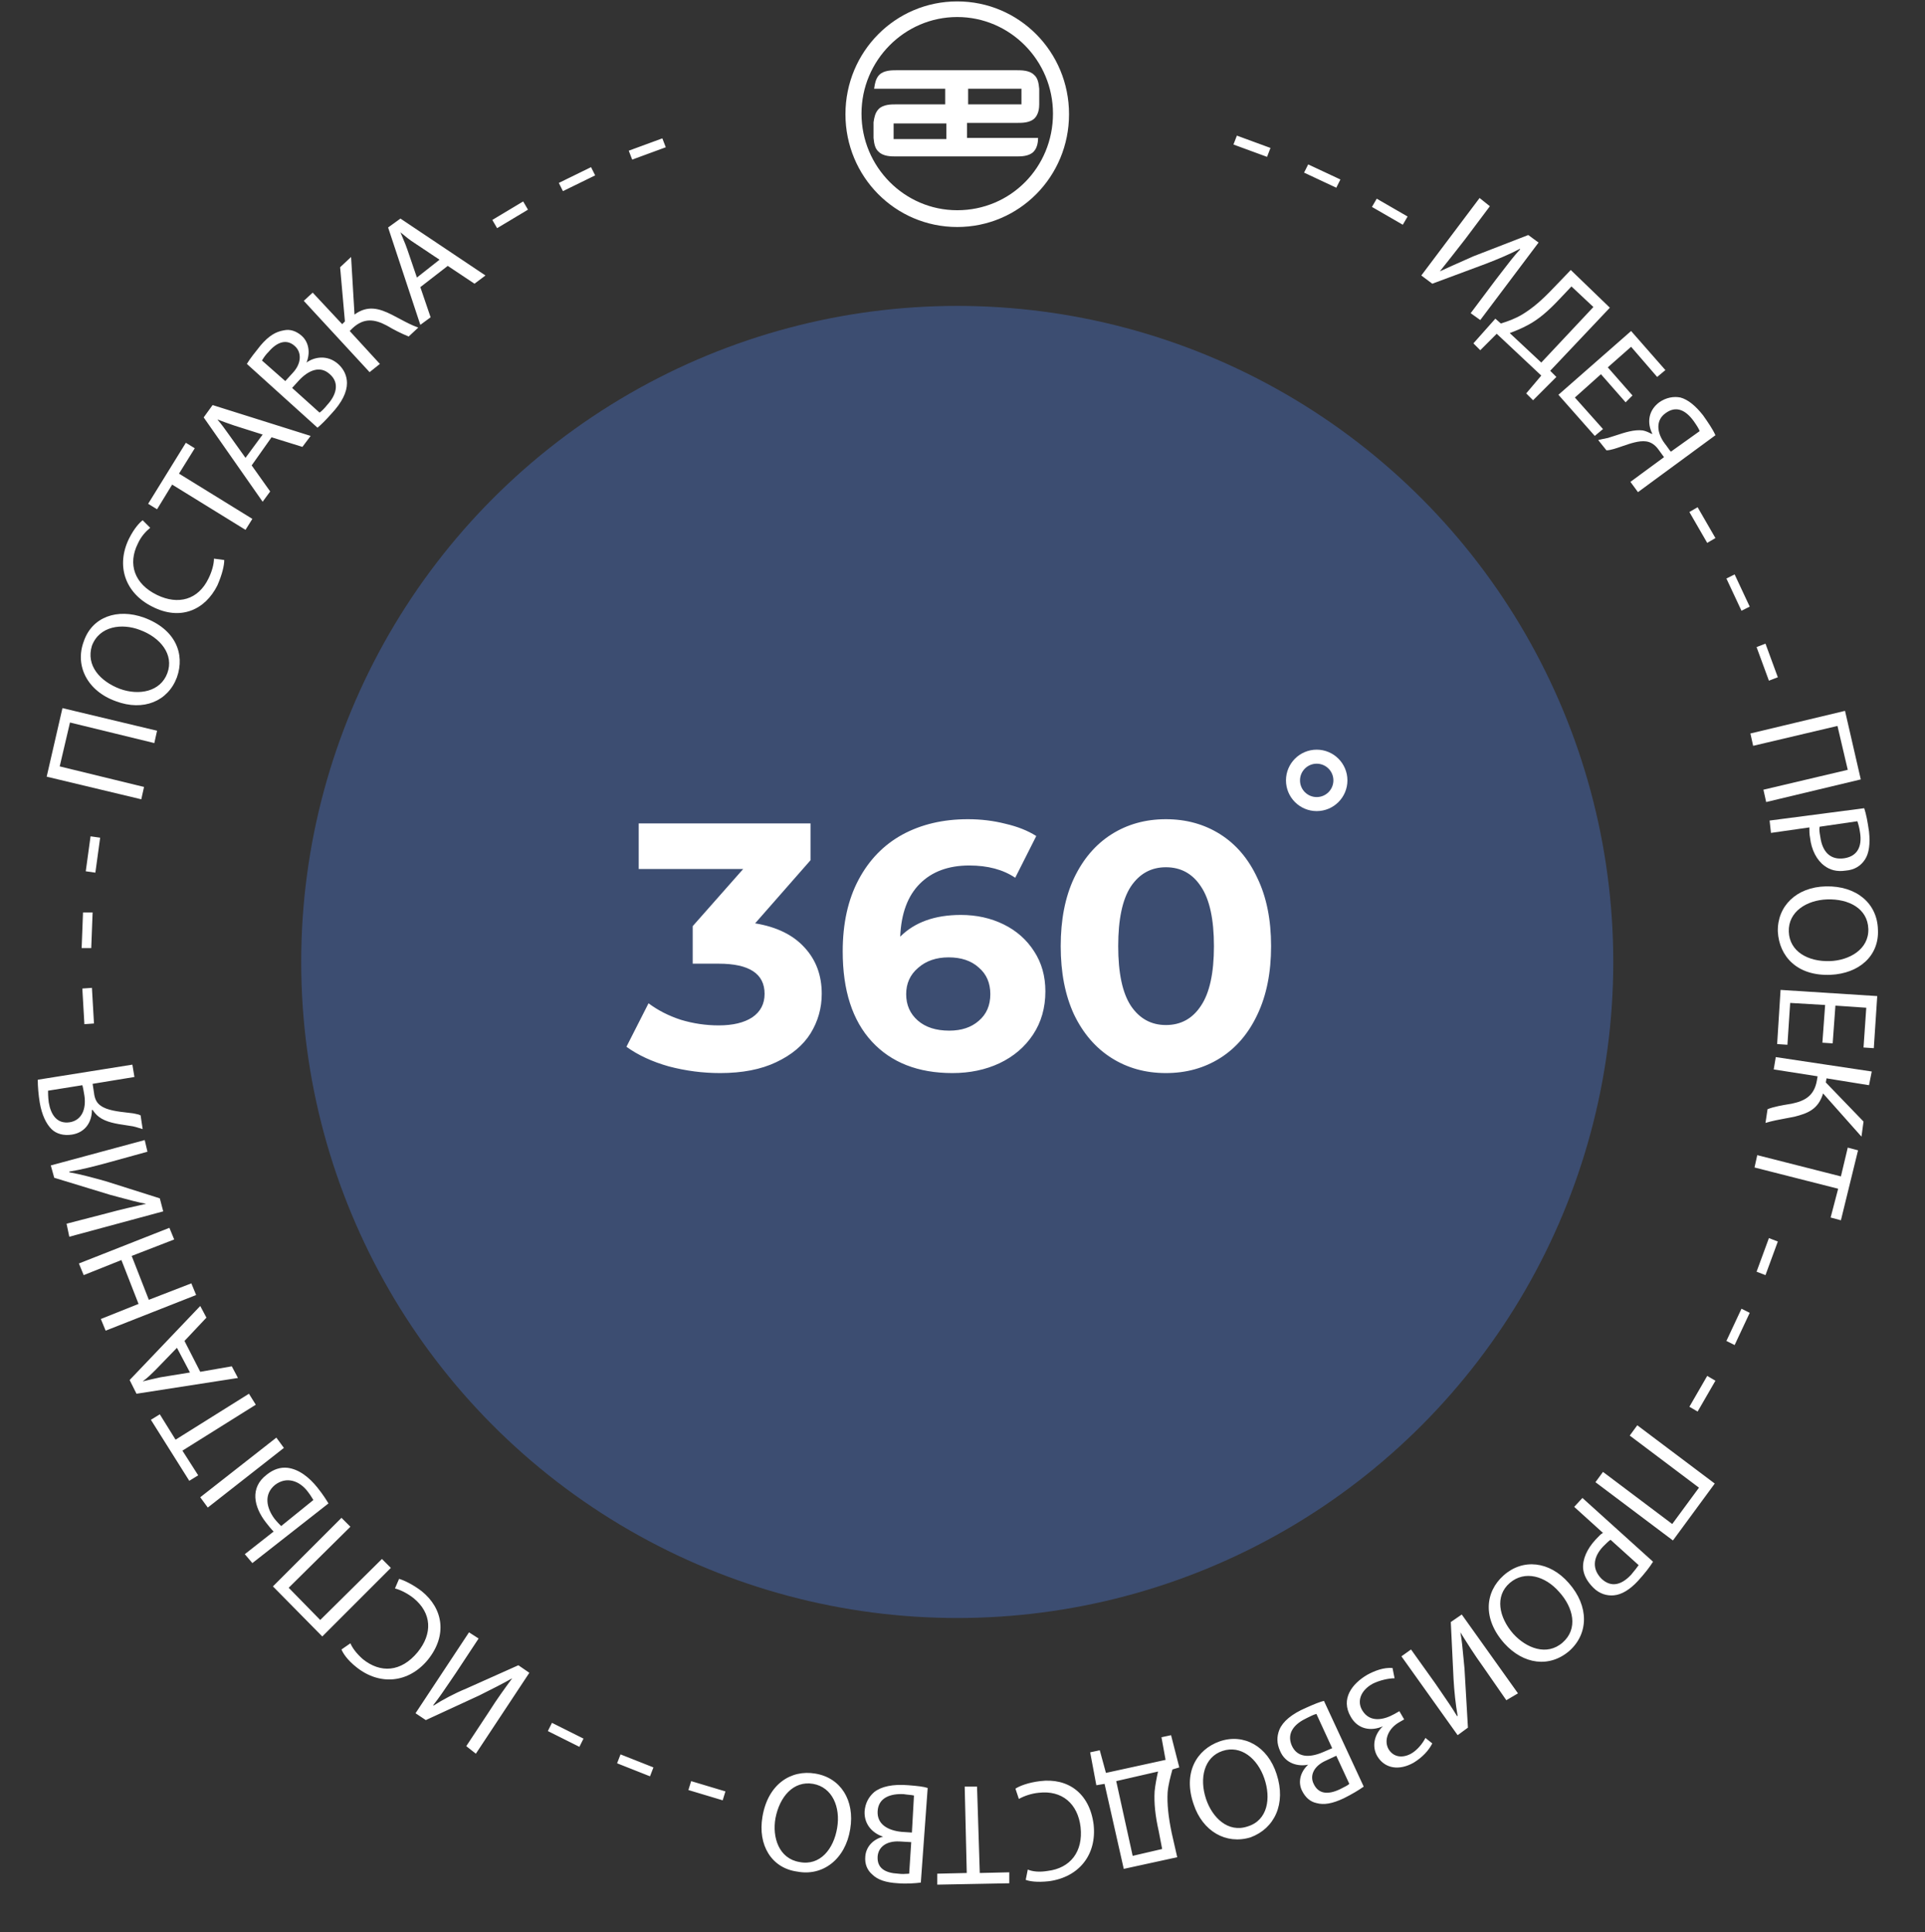 <svg width="549" height="551" viewBox="0 0 549 551" fill="none" xmlns="http://www.w3.org/2000/svg">
<rect x="0" y="0" width="549" height="551" fill="#333333" stroke="none"/>
<circle opacity="0.5" cx="273" cy="274.336" r="187.095" fill="#4669B1"/>
<path d="M215.356 263.325C221.49 264.325 226.19 266.625 229.456 270.225C232.723 273.758 234.356 278.158 234.356 283.425C234.356 287.491 233.29 291.258 231.156 294.725C229.023 298.125 225.756 300.858 221.356 302.925C217.023 304.991 211.69 306.025 205.356 306.025C200.423 306.025 195.556 305.391 190.756 304.125C186.023 302.791 181.99 300.925 178.656 298.525L184.956 286.125C187.623 288.125 190.69 289.691 194.156 290.825C197.69 291.891 201.29 292.425 204.956 292.425C209.023 292.425 212.223 291.658 214.556 290.125C216.89 288.525 218.056 286.291 218.056 283.425C218.056 277.691 213.69 274.825 204.956 274.825H197.556V264.125L211.956 247.825H182.156V234.825H231.156V245.325L215.356 263.325ZM274.036 260.925C278.503 260.925 282.569 261.825 286.236 263.625C289.903 265.425 292.803 267.991 294.936 271.325C297.069 274.591 298.136 278.391 298.136 282.725C298.136 287.391 296.969 291.491 294.636 295.025C292.303 298.558 289.103 301.291 285.036 303.225C281.036 305.091 276.569 306.025 271.636 306.025C261.836 306.025 254.169 303.025 248.636 297.025C243.103 291.025 240.336 282.458 240.336 271.325C240.336 263.391 241.836 256.591 244.836 250.925C247.836 245.258 252.003 240.958 257.336 238.025C262.736 235.091 268.969 233.625 276.036 233.625C279.769 233.625 283.336 234.058 286.736 234.925C290.203 235.725 293.136 236.891 295.536 238.425L289.536 250.325C286.069 247.991 281.703 246.825 276.436 246.825C270.503 246.825 265.803 248.558 262.336 252.025C258.869 255.491 257.003 260.525 256.736 267.125C260.869 262.991 266.636 260.925 274.036 260.925ZM270.736 293.925C274.203 293.925 277.003 292.991 279.136 291.125C281.336 289.258 282.436 286.725 282.436 283.525C282.436 280.325 281.336 277.791 279.136 275.925C277.003 273.991 274.136 273.025 270.536 273.025C267.003 273.025 264.103 274.025 261.836 276.025C259.569 277.958 258.436 280.458 258.436 283.525C258.436 286.591 259.536 289.091 261.736 291.025C263.936 292.958 266.936 293.925 270.736 293.925ZM332.508 306.025C326.708 306.025 321.541 304.591 317.008 301.725C312.475 298.858 308.908 294.725 306.308 289.325C303.775 283.858 302.508 277.358 302.508 269.825C302.508 262.291 303.775 255.825 306.308 250.425C308.908 244.958 312.475 240.791 317.008 237.925C321.541 235.058 326.708 233.625 332.508 233.625C338.308 233.625 343.475 235.058 348.008 237.925C352.541 240.791 356.075 244.958 358.608 250.425C361.208 255.825 362.508 262.291 362.508 269.825C362.508 277.358 361.208 283.858 358.608 289.325C356.075 294.725 352.541 298.858 348.008 301.725C343.475 304.591 338.308 306.025 332.508 306.025ZM332.508 292.325C336.775 292.325 340.108 290.491 342.508 286.825C344.975 283.158 346.208 277.491 346.208 269.825C346.208 262.158 344.975 256.491 342.508 252.825C340.108 249.158 336.775 247.325 332.508 247.325C328.308 247.325 324.975 249.158 322.508 252.825C320.108 256.491 318.908 262.158 318.908 269.825C318.908 277.491 320.108 283.158 322.508 286.825C324.975 290.491 328.308 292.325 332.508 292.325Z" fill="white"/>
<circle cx="375.516" cy="222.554" r="6.76" stroke="white" stroke-width="4"/>
<path fill-rule="evenodd" clip-rule="evenodd" d="M273 0.402C255.342 0.402 241.118 14.754 241.118 32.57C241.118 50.386 255.342 64.738 273 64.738C290.658 64.738 304.882 50.386 304.882 32.57C304.882 14.754 290.658 0.402 273 0.402ZM273 59.954C257.958 59.954 245.696 47.582 245.696 32.405C245.696 17.228 257.958 4.856 273 4.856C288.042 4.856 300.304 17.228 300.304 32.405C300.304 47.747 288.205 59.954 273 59.954ZM276.272 35.044H283.139H284.283H287.226H290.169C291.477 35.044 293.766 35.044 295.074 33.724C296.218 32.569 296.382 30.755 296.382 29.765V25.311C296.218 23.496 295.891 22.177 294.91 21.352C293.602 20.032 291.314 20.032 290.006 20.032H274.637H271.367H255.671C254.363 20.032 252.074 20.032 250.766 21.352C249.74 22.387 249.502 23.951 249.346 24.978C249.328 25.096 249.311 25.208 249.294 25.311H269.568V29.765H255.507C254.199 29.765 251.91 29.765 250.602 31.085C249.559 32.137 249.331 33.601 249.175 34.601C249.168 34.647 249.161 34.693 249.154 34.737C249.146 34.785 249.138 34.833 249.131 34.879V39.333C249.294 41.148 249.621 42.467 250.602 43.292C251.91 44.612 254.199 44.612 255.507 44.612H271.203H274.473H289.842C291.15 44.612 293.439 44.612 294.747 43.292C295.891 42.137 296.055 40.323 296.055 39.333H275.781V35.044H276.272ZM276.272 25.311H291.314V29.765H283.139H276.108V25.311H276.272ZM269.895 39.663H254.853V35.209H269.895V39.663ZM361.356 44.736L362.334 42.194L352.753 38.675L351.775 41.217L361.356 44.736ZM381.105 53.535L382.278 51.189L373.088 46.887L371.915 49.233L381.105 53.535ZM401.44 61.747L400.072 64.094L391.273 59.01L392.642 56.664L401.44 61.747ZM417.865 68.2L424.904 58.815L421.971 56.468L405.351 78.563L408.48 80.91L423.731 75.239C427.25 73.871 430.574 72.502 433.507 70.938V71.133C431.758 73.029 430.225 75.033 428.424 77.39L428.424 77.39C427.81 78.193 427.164 79.037 426.468 79.932L419.429 89.317L422.167 91.273L438.787 69.178L435.854 67.027L420.211 73.088C419.509 73.4 418.822 73.705 418.149 74.003L418.111 74.02L418.1 74.025L418.1 74.025L418.096 74.027L418.095 74.027C415.418 75.214 412.962 76.302 410.63 77.39C412.977 74.457 415.128 71.72 417.865 68.2ZM459.122 87.753L442.111 105.742L443.871 107.501L437.223 114.149L435.267 112.194L439.569 107.11L426.859 95.183L422.167 99.876L420.211 97.92L426.468 90.881L428.033 92.25C429.988 91.663 432.139 90.881 434.094 89.708C437.027 87.948 439.764 85.602 443.089 82.082L447.977 76.999L459.122 87.753ZM444.653 85.406C441.524 88.731 438.787 91.077 435.854 92.641C434.094 93.619 432.139 94.401 430.575 94.987L439.569 103.395L454.429 87.557L448.172 81.691L444.653 85.406ZM456.58 106.72L463.619 114.736L465.574 112.781L458.535 104.764L465.183 98.898L472.613 107.502L474.96 105.546L465.183 94.401L444.457 112.585L454.82 124.317L457.167 122.362L449.15 113.368L456.58 106.72ZM455.798 125.49C456.579 125.295 457.556 125.1 458.533 124.904L458.535 124.904C459.274 124.687 460.022 124.44 460.774 124.193L460.775 124.193C463.405 123.327 466.074 122.449 468.507 122.753C469.485 122.949 470.267 123.34 471.049 123.731H471.245C469.681 120.602 470.072 117.083 473.2 114.736C475.155 113.368 477.306 112.977 479.262 113.368C481.412 113.954 483.563 115.714 485.714 118.451C487.083 120.407 488.451 122.362 489.233 124.122L467.139 140.351L464.988 137.418L474.569 130.379L473.005 128.228C472.027 126.859 470.854 126.077 469.485 125.882C467.461 125.592 464.903 126.479 462.6 127.277C461.789 127.558 461.009 127.829 460.295 128.032C460.25 128.044 460.205 128.055 460.161 128.066L460.034 128.099L459.908 128.132C459.306 128.289 458.792 128.423 458.144 128.423L455.798 125.49ZM484.736 122.949C484.541 122.362 483.954 121.384 482.977 120.016C480.826 117.083 478.088 115.518 474.96 117.865C472.222 119.82 472.418 123.34 474.764 126.468C475.134 126.93 475.459 127.392 475.742 127.792L475.742 127.792C476.057 128.239 476.318 128.608 476.524 128.815L484.736 122.949ZM486.887 154.82L489.233 153.451L484.15 144.652L481.803 146.021L486.887 154.82ZM499.01 173.004L496.663 174.177L492.362 164.988L494.708 163.814L499.01 173.004ZM504.485 194.122L507.027 193.144L503.507 183.563L500.965 184.541L504.485 194.122ZM530.686 222.278L503.703 228.731L502.921 225.211L526.971 219.541L524.038 207.027L499.988 212.697L499.206 209.178L526.189 202.725L530.686 222.278ZM533.032 237.139C532.641 234.401 532.25 232.25 531.663 230.491L504.68 234.01L505.071 237.53L516.021 235.966C516.021 236.943 516.021 237.921 516.216 238.898C516.607 242.418 518.172 245.351 520.323 246.915C521.887 248.088 523.842 248.675 526.384 248.284C528.926 248.088 530.686 246.915 531.859 245.155C533.032 243.396 533.423 240.658 533.032 237.139ZM519.1 238.41C518.924 237.366 518.775 236.486 518.954 235.77L529.708 234.206L529.708 234.206C529.904 234.793 530.295 235.966 530.49 237.53C531.077 241.44 529.708 244.178 525.993 244.764C522.082 245.351 519.736 243.004 519.149 238.703L519.13 238.59L519.1 238.41ZM522.083 278.004C512.502 278.395 507.418 272.725 507.027 265.686C506.832 258.451 512.306 252.976 520.714 252.781C529.513 252.585 535.379 257.669 535.574 265.099C535.966 272.529 530.295 277.613 522.083 278.004ZM521.105 256.496C515.239 256.691 509.96 260.016 510.155 265.686C510.351 271.356 515.63 274.289 521.887 274.094C527.362 273.898 533.032 270.77 532.837 264.904C532.641 259.038 527.167 256.3 521.105 256.496ZM520.518 286.608L519.736 297.362L522.669 297.558L523.451 286.803L532.25 287.39L531.468 298.731L534.401 298.926L535.379 284.066L507.809 282.306L506.831 297.753L509.764 297.949L510.546 286.021L520.518 286.608ZM533.032 309.485L520.91 307.529L520.714 308.702L531.468 319.848L530.882 324.149L519.932 311.831C518.563 316.328 515.63 317.501 511.72 318.479C510.926 318.638 510.147 318.782 509.382 318.924L509.377 318.925L509.373 318.925C507.314 319.307 505.359 319.669 503.507 320.239L504.094 316.328C505.928 315.595 508.277 315.205 510.497 314.837L510.938 314.764C514.653 313.982 517.39 312.613 518.172 308.116L518.368 306.943L505.854 304.987L506.44 301.468L533.815 305.574L533.032 309.485ZM526.971 327.278L525.016 335.49L501.161 329.429L500.379 332.948L524.234 339.01L522.083 347.222L525.016 348.004L529.904 328.06L526.971 327.278ZM503.507 363.646L500.965 362.669L504.485 353.088L507.027 354.065L503.507 363.646ZM492.362 382.417L494.708 383.591L499.01 374.401L496.663 373.227L492.362 382.417ZM484.15 402.557L481.803 401.188L486.887 392.389L489.233 393.758L484.15 402.557ZM455.016 422.697L477.111 439.317L489.038 423.088L466.943 406.468L464.792 409.401L484.541 424.261L476.915 434.624L457.166 419.764L455.016 422.697ZM471.44 445.378C470.462 446.942 469.094 448.702 467.138 450.853C464.792 453.395 462.446 454.764 460.295 454.959C458.34 455.155 456.189 454.568 454.429 452.808C452.669 451.049 451.691 449.289 451.496 447.333C451.3 444.596 452.669 441.663 455.016 439.121C455.217 438.919 455.406 438.717 455.589 438.522C456.114 437.961 456.586 437.456 457.166 437.166L448.954 429.736L451.3 427.194L471.44 445.378ZM459.317 439.121C458.731 439.512 457.948 440.294 457.166 441.076C454.233 444.205 454.038 447.529 456.775 450.266C459.513 452.808 462.446 452.026 465.183 449.093C466.161 447.92 466.943 446.942 467.334 446.356L459.317 439.121ZM428.815 449.289C423.535 453.981 422.753 461.607 429.01 468.646C434.485 474.708 441.915 475.685 447.586 470.797C453.06 465.909 453.256 458.088 447.39 451.439C441.915 445.183 434.289 444.4 428.815 449.289ZM430.574 451.439C434.876 447.724 440.742 449.484 444.653 453.981C448.759 458.479 450.127 464.54 445.63 468.451C441.133 472.361 435.267 470.015 431.552 465.909C427.446 461.216 426.273 455.155 430.574 451.439ZM429.597 484.875L422.949 475.294C420.407 471.775 418.452 468.647 416.497 465.519L416.496 465.518C416.91 467.726 417.13 470.13 417.36 472.66L417.361 472.662L417.361 472.665C417.457 473.717 417.555 474.79 417.669 475.881L418.647 492.696L415.714 494.847L399.681 472.361L402.418 470.406L409.262 479.987C409.792 480.763 410.298 481.496 410.781 482.197C412.612 484.854 414.126 487.052 415.519 489.372H415.714C415.128 486.048 414.737 482.333 414.541 478.814L413.759 462.585L416.887 460.434L432.921 482.92L429.597 484.875ZM403.2 502.669C405.742 501.104 407.502 499.149 408.479 497.194L406.524 495.63C405.742 497.194 404.178 499.149 402.418 500.127C399.876 501.496 397.334 501.104 395.966 498.758C394.597 496.216 395.966 492.892 399.094 491.132L400.463 490.35L399.094 488.004L397.725 488.786C394.597 490.546 390.686 491.328 388.535 487.808C386.971 485.267 387.949 482.138 391.468 480.183C393.424 479.205 395.966 478.619 397.725 478.619L397.139 475.686C394.597 475.49 392.055 476.468 389.904 477.641C385.602 480.183 382.278 484.484 385.211 489.568C387.167 493.088 390.882 493.87 394.401 492.306C392.055 494.456 391.077 497.976 392.837 500.909C394.988 504.429 399.094 505.015 403.2 502.669ZM388.926 509.512C387.558 510.49 385.602 511.663 383.256 512.836C379.932 514.4 377.586 514.792 375.435 514.205C373.675 513.814 372.306 512.641 371.329 510.685C370.156 508.339 370.742 505.406 373.088 503.255C370.351 503.842 366.636 503.06 365.072 499.345C364.094 497.194 364.094 495.238 364.876 493.283C365.854 490.937 368.396 488.786 372.502 487.026C374.653 486.048 376.608 485.266 377.586 485.071L388.926 509.512ZM375.435 488.786C374.653 488.981 373.871 489.372 372.697 489.959C369.373 491.523 366.832 494.065 368.396 497.78C369.96 501.3 373.48 501.3 377.195 499.736L379.932 498.562L375.435 488.786ZM381.105 500.713L378.172 502.082C374.653 503.646 373.48 506.384 374.653 508.73C376.021 511.663 378.759 511.859 382.083 510.294L382.084 510.294C383.647 509.512 384.429 509.121 384.82 508.73L381.105 500.713ZM347.865 496.607C341.217 498.953 337.306 505.601 340.435 514.596C342.977 522.222 349.625 526.132 356.664 523.981C363.508 521.439 366.832 514.4 364.094 505.992C361.552 497.976 354.709 494.261 347.865 496.607ZM348.647 499.344C353.927 497.585 358.619 501.495 360.575 507.166C362.53 512.836 361.552 519.093 355.882 520.853C350.211 522.808 345.714 518.311 343.954 513.031C341.999 507.166 343.368 501.104 348.647 499.344ZM320.491 532.976L315.016 508.73L312.669 509.121L310.91 499.736L313.647 499.149L315.407 505.602L332.418 501.887L331.245 495.434L333.982 494.848L336.329 504.038L334.373 504.624L334.373 504.624C333.787 506.775 333.2 508.926 333.005 511.077C332.809 514.401 333.2 518.116 334.178 522.808L335.742 529.652L320.491 532.976ZM330.463 522.222C329.485 517.92 329.094 514.205 329.29 510.881C329.485 508.926 329.876 506.971 330.267 505.211L318.34 507.948L323.033 529.261L331.44 527.306L330.463 522.222ZM296.636 507.948C293.312 508.339 290.77 509.316 289.597 510.099L290.574 513.031C291.943 512.249 294.094 511.467 296.245 511.272C302.893 510.49 307.39 514.4 308.172 521.048C308.954 528.087 305.239 532.78 298.787 533.562C296.44 533.953 294.485 533.758 293.116 533.171L292.53 536.104C293.507 536.495 295.658 536.886 299.178 536.495C307.781 535.322 312.865 528.869 311.887 520.266C310.714 511.272 304.457 506.97 296.636 507.948ZM279.429 534.149L287.837 533.954V537.082L267.306 537.473V534.345L275.714 534.149L275.127 509.512H278.647L279.429 534.149ZM256.161 537.082C258.507 537.278 261.049 537.082 262.614 536.887L264.569 509.903C263.396 509.512 261.636 509.317 259.094 509.121C254.597 508.73 251.273 509.512 249.317 511.077C247.753 512.445 246.776 514.205 246.58 516.552C246.385 520.658 249.317 523.004 251.859 523.786C248.926 524.568 246.971 526.719 246.776 529.456C246.58 531.607 247.362 533.367 248.731 534.54C250.295 536.104 252.642 536.887 256.161 537.082ZM259.192 511.844H259.192C259.74 511.898 260.229 511.947 260.658 512.054L260.072 522.613L257.139 522.417C253.228 522.026 250.1 520.267 250.295 516.552C250.491 512.641 254.01 511.468 257.725 511.663C258.254 511.751 258.742 511.8 259.191 511.844L259.192 511.844ZM256.552 525.155L259.876 525.35L259.29 534.345C259.129 534.345 258.939 534.359 258.715 534.377L258.714 534.377H258.713C258.121 534.423 257.295 534.487 256.161 534.345C252.446 534.149 250.1 532.781 250.295 529.456C250.491 526.719 252.837 524.959 256.552 525.155ZM217.446 518.116C219.011 508.73 225.659 504.624 232.502 505.797C239.737 506.97 243.843 513.423 242.474 521.635C241.106 530.238 234.653 535.127 227.418 533.758C219.988 532.78 216.078 526.132 217.446 518.116ZM238.759 521.244C239.737 515.378 237.391 509.708 231.916 508.73C226.245 507.753 222.335 512.445 221.161 518.507C220.184 523.982 222.139 530.043 228.005 531.021C233.871 532.194 237.782 527.305 238.759 521.244ZM197.111 507.948L196.329 510.49L206.106 513.423L206.888 510.881L197.111 507.948ZM175.994 502.864L176.971 500.322L186.357 504.037L185.379 506.579L175.994 502.864ZM157.418 491.328L156.245 493.674L165.24 498.172L166.413 495.825L157.418 491.328ZM132.977 497.976L139.43 488.2C141.776 484.485 143.927 481.552 146.078 478.619C143.34 480.183 140.212 481.747 136.693 483.507L136.692 483.507L121.441 490.546L118.508 488.591L133.759 465.518L136.497 467.278L130.044 477.054C129.445 477.93 128.889 478.751 128.362 479.531L128.361 479.532L128.361 479.532C126.651 482.06 125.235 484.152 123.592 486.244V486.44C126.329 484.68 129.653 482.92 132.977 481.552L147.837 474.904L150.966 477.054L135.714 500.127L132.977 497.976ZM120.268 453.786C117.726 451.831 115.184 450.657 113.815 450.266L112.642 453.004C114.206 453.395 116.162 454.372 117.921 455.741C123.201 460.043 123.396 465.909 119.095 471.188C114.402 476.859 108.536 477.25 103.452 473.143C101.692 471.579 100.519 470.015 99.933 468.646L97.391 470.406C97.782 471.384 98.955 473.339 101.692 475.49C108.34 480.769 116.553 479.987 122.027 473.339C127.698 466.3 126.329 458.674 120.268 453.786ZM77.837 452.417L97.39 432.864L99.932 435.406L82.335 452.809L91.329 461.998L108.927 444.596L111.469 447.138L91.916 466.691L77.837 452.417ZM78.815 409.987L57.111 426.998L59.262 429.931L80.966 412.92L78.815 409.987ZM78.033 436.775L69.821 443.227L71.972 445.769L93.675 428.758C93.089 427.78 92.111 426.216 90.547 424.261C88.201 421.328 85.268 418.981 81.944 418.59C79.988 418.395 78.033 418.981 76.078 420.546C71.189 424.261 72.363 429.736 75.882 434.233C76.469 435.015 77.447 436.188 78.033 436.775ZM89.008 427.194L89.008 427.195L89.008 427.195C89.138 427.408 89.256 427.603 89.374 427.78L80.184 435.21L80.184 435.21C79.793 434.819 79.011 434.037 78.229 433.06C76.078 430.127 75.1 426.216 78.424 423.479C81.748 420.937 85.463 422.305 87.81 425.434C88.355 426.115 88.71 426.702 89.008 427.194ZM52.028 413.702L56.525 420.741L53.983 422.306L43.033 404.904L45.575 403.339L50.072 410.574L70.994 397.473L72.949 400.602L52.028 413.702ZM66.106 389.652L57.111 391.216L52.614 382.417L58.871 375.769L57.111 372.445L36.972 393.563L38.927 397.473L67.865 392.976L66.106 389.652ZM44.597 390.434L50.463 384.373L54.178 391.412L45.77 392.78L45.767 392.781C44.008 393.172 42.25 393.563 40.687 393.954C42.055 392.976 43.228 391.803 44.596 390.435L44.597 390.434L44.597 390.434ZM28.759 376.16L39.514 371.859L34.625 359.345L23.871 363.646L22.502 360.322L48.312 350.155L49.681 353.479L37.558 358.172L42.447 370.686L54.569 365.993L55.938 369.317L30.128 379.484L28.759 376.16ZM30.324 346.049L18.983 348.982L19.765 352.697L46.553 345.462L45.575 341.747L30.128 336.859C26.609 335.881 23.089 334.904 19.765 334.317V334.121C23.285 333.535 26.413 332.753 30.715 331.58L42.056 328.451L41.273 325.127L14.486 332.362L15.463 335.881L31.497 340.77C32.38 341.002 33.242 341.234 34.084 341.462C36.782 342.19 39.28 342.864 41.665 343.311C38.145 344.094 34.626 344.876 30.324 346.049ZM40.687 321.999C40.37 321.92 40.021 321.808 39.653 321.691L39.652 321.691C39.112 321.518 38.531 321.333 37.949 321.217C37.298 321.102 36.625 321.002 35.943 320.901C33.146 320.486 30.217 320.052 28.173 318.479C27.391 317.893 26.804 317.111 26.413 316.524H26.217C26.217 320.043 24.262 322.976 20.547 323.563C18.201 323.954 16.05 323.367 14.681 321.999C13.117 320.435 11.944 317.893 11.357 314.569C10.966 312.222 10.771 309.876 10.771 307.921L37.754 303.619L38.34 307.138L26.413 309.094L26.804 311.636C27 313.395 27.586 314.569 28.759 315.351C30.541 316.647 33.666 317.003 36.353 317.31L36.358 317.31C36.913 317.374 37.448 317.435 37.949 317.502C38.191 317.562 38.415 317.604 38.631 317.644C39.113 317.735 39.56 317.818 40.1 318.088L40.687 321.999ZM13.704 311.049C13.704 311.636 13.704 312.809 13.899 314.373C14.486 317.893 16.245 320.63 19.96 320.043C23.284 319.457 24.653 316.328 24.067 312.418L24.066 312.417C23.871 311.244 23.675 310.071 23.48 309.485L13.704 311.049ZM26.217 281.719L23.48 281.915L24.067 292.082L26.804 291.887L26.217 281.719ZM23.676 260.211H26.413L26.022 270.379H23.285L23.676 260.211ZM28.564 238.898L25.826 238.507L24.457 248.479L27.195 248.87L28.564 238.898ZM17.81 201.943L44.793 208.395L44.011 211.915L19.96 206.049L17.028 218.563L41.078 224.429L40.296 227.948L13.312 221.496L17.81 201.943ZM50.463 193.144C52.81 186.496 50.072 179.457 41.078 176.133C33.452 173.395 26.218 175.937 23.871 182.976C21.329 189.82 24.849 197.054 33.061 199.987C40.882 202.92 47.921 199.987 50.463 193.144ZM47.726 191.971C45.771 197.25 39.709 198.423 34.234 196.468C28.564 194.317 24.458 189.82 26.218 184.149C28.368 178.479 34.821 177.697 39.905 179.652C45.771 181.803 49.681 186.691 47.726 191.971ZM63.955 159.708C63.955 161.273 63.368 163.814 61.999 166.943C58.48 173.982 51.441 177.111 43.424 173.004C35.603 169.094 33.061 161.273 36.776 153.647C38.34 150.518 39.905 148.954 40.687 148.368L42.838 150.518C41.664 151.496 40.296 152.865 39.318 155.016C36.385 160.881 38.34 166.552 44.793 169.68C50.854 172.613 56.525 171.049 59.458 164.988C60.435 163.032 61.022 160.882 61.022 159.317L63.955 159.708ZM44.793 145.239L49.094 138.2L70.016 151.105L71.972 147.977L51.05 135.072L55.547 127.837L53.005 126.273L42.251 143.675L44.793 145.239ZM71.776 132.725L77.055 140.155L74.904 143.088L58.089 119.038L60.631 115.518L88.592 124.317L86.245 127.446L77.446 124.708L71.776 132.725ZM74.904 123.926L66.888 121.384C65.128 120.798 63.564 120.211 61.999 119.625C63.173 120.993 64.15 122.362 65.128 123.731L70.016 130.574L74.904 123.926ZM74.317 98.508C72.753 100.463 71.189 102.418 70.407 103.786L90.547 121.971C91.525 121.189 92.893 119.82 94.457 118.06C97.586 114.736 98.955 111.803 98.955 109.261C98.955 107.306 98.172 105.351 96.413 103.786C93.284 101.049 89.569 101.831 87.418 103.395C88.591 100.462 88.005 97.529 86.05 95.77C84.485 94.401 82.726 93.814 80.966 94.206C78.62 94.597 76.664 95.77 74.318 98.507L74.317 98.508ZM83.508 106.328L81.357 108.675L74.709 102.809C74.781 102.7 74.854 102.585 74.931 102.461L74.931 102.461L74.932 102.46L74.932 102.46C75.273 101.918 75.709 101.222 76.664 100.267C79.01 97.529 81.748 96.552 84.094 98.703C86.05 100.462 86.05 103.591 83.508 106.328ZM93.284 115.518C92.502 116.496 91.72 117.278 91.133 117.669L83.312 110.63L85.268 108.479C88.005 105.546 91.329 104.178 94.066 106.719C96.999 109.261 95.826 112.781 93.284 115.518ZM89.178 83.451L97.586 92.446L98.368 91.664L96.999 76.217L100.128 73.284L101.105 89.708C104.821 86.971 108.145 87.948 111.664 89.708C112.508 90.13 113.295 90.552 114.062 90.962L114.062 90.962L114.062 90.962L114.062 90.962C115.783 91.883 117.396 92.747 119.29 93.423L116.552 95.965C114.597 95.183 112.251 94.01 110.295 92.837C106.971 91.077 103.843 90.49 100.519 93.619L99.737 94.401L108.34 103.786L105.407 106.133L86.636 85.798L89.178 83.451ZM122.809 90.49L119.876 81.887L127.698 75.826L135.323 80.909L138.452 78.563L114.206 62.334L110.687 64.876L119.876 92.641L122.809 90.49ZM118.312 69.373L125.351 74.066L118.899 79.15L116.161 71.133C115.817 70.098 115.404 69.131 115.004 68.192C114.723 67.534 114.448 66.889 114.206 66.245C114.302 66.325 114.4 66.407 114.499 66.49C115.606 67.414 116.877 68.476 118.312 69.373ZM149.206 57.446L150.575 59.792L141.776 65.071L140.407 62.725L149.206 57.446ZM169.737 50.016L168.563 47.669L159.374 52.167L160.547 54.513L169.737 50.016ZM188.898 39.457L189.876 41.999L180.295 45.519L179.317 42.977L188.898 39.457Z" fill="white"/>
</svg>
